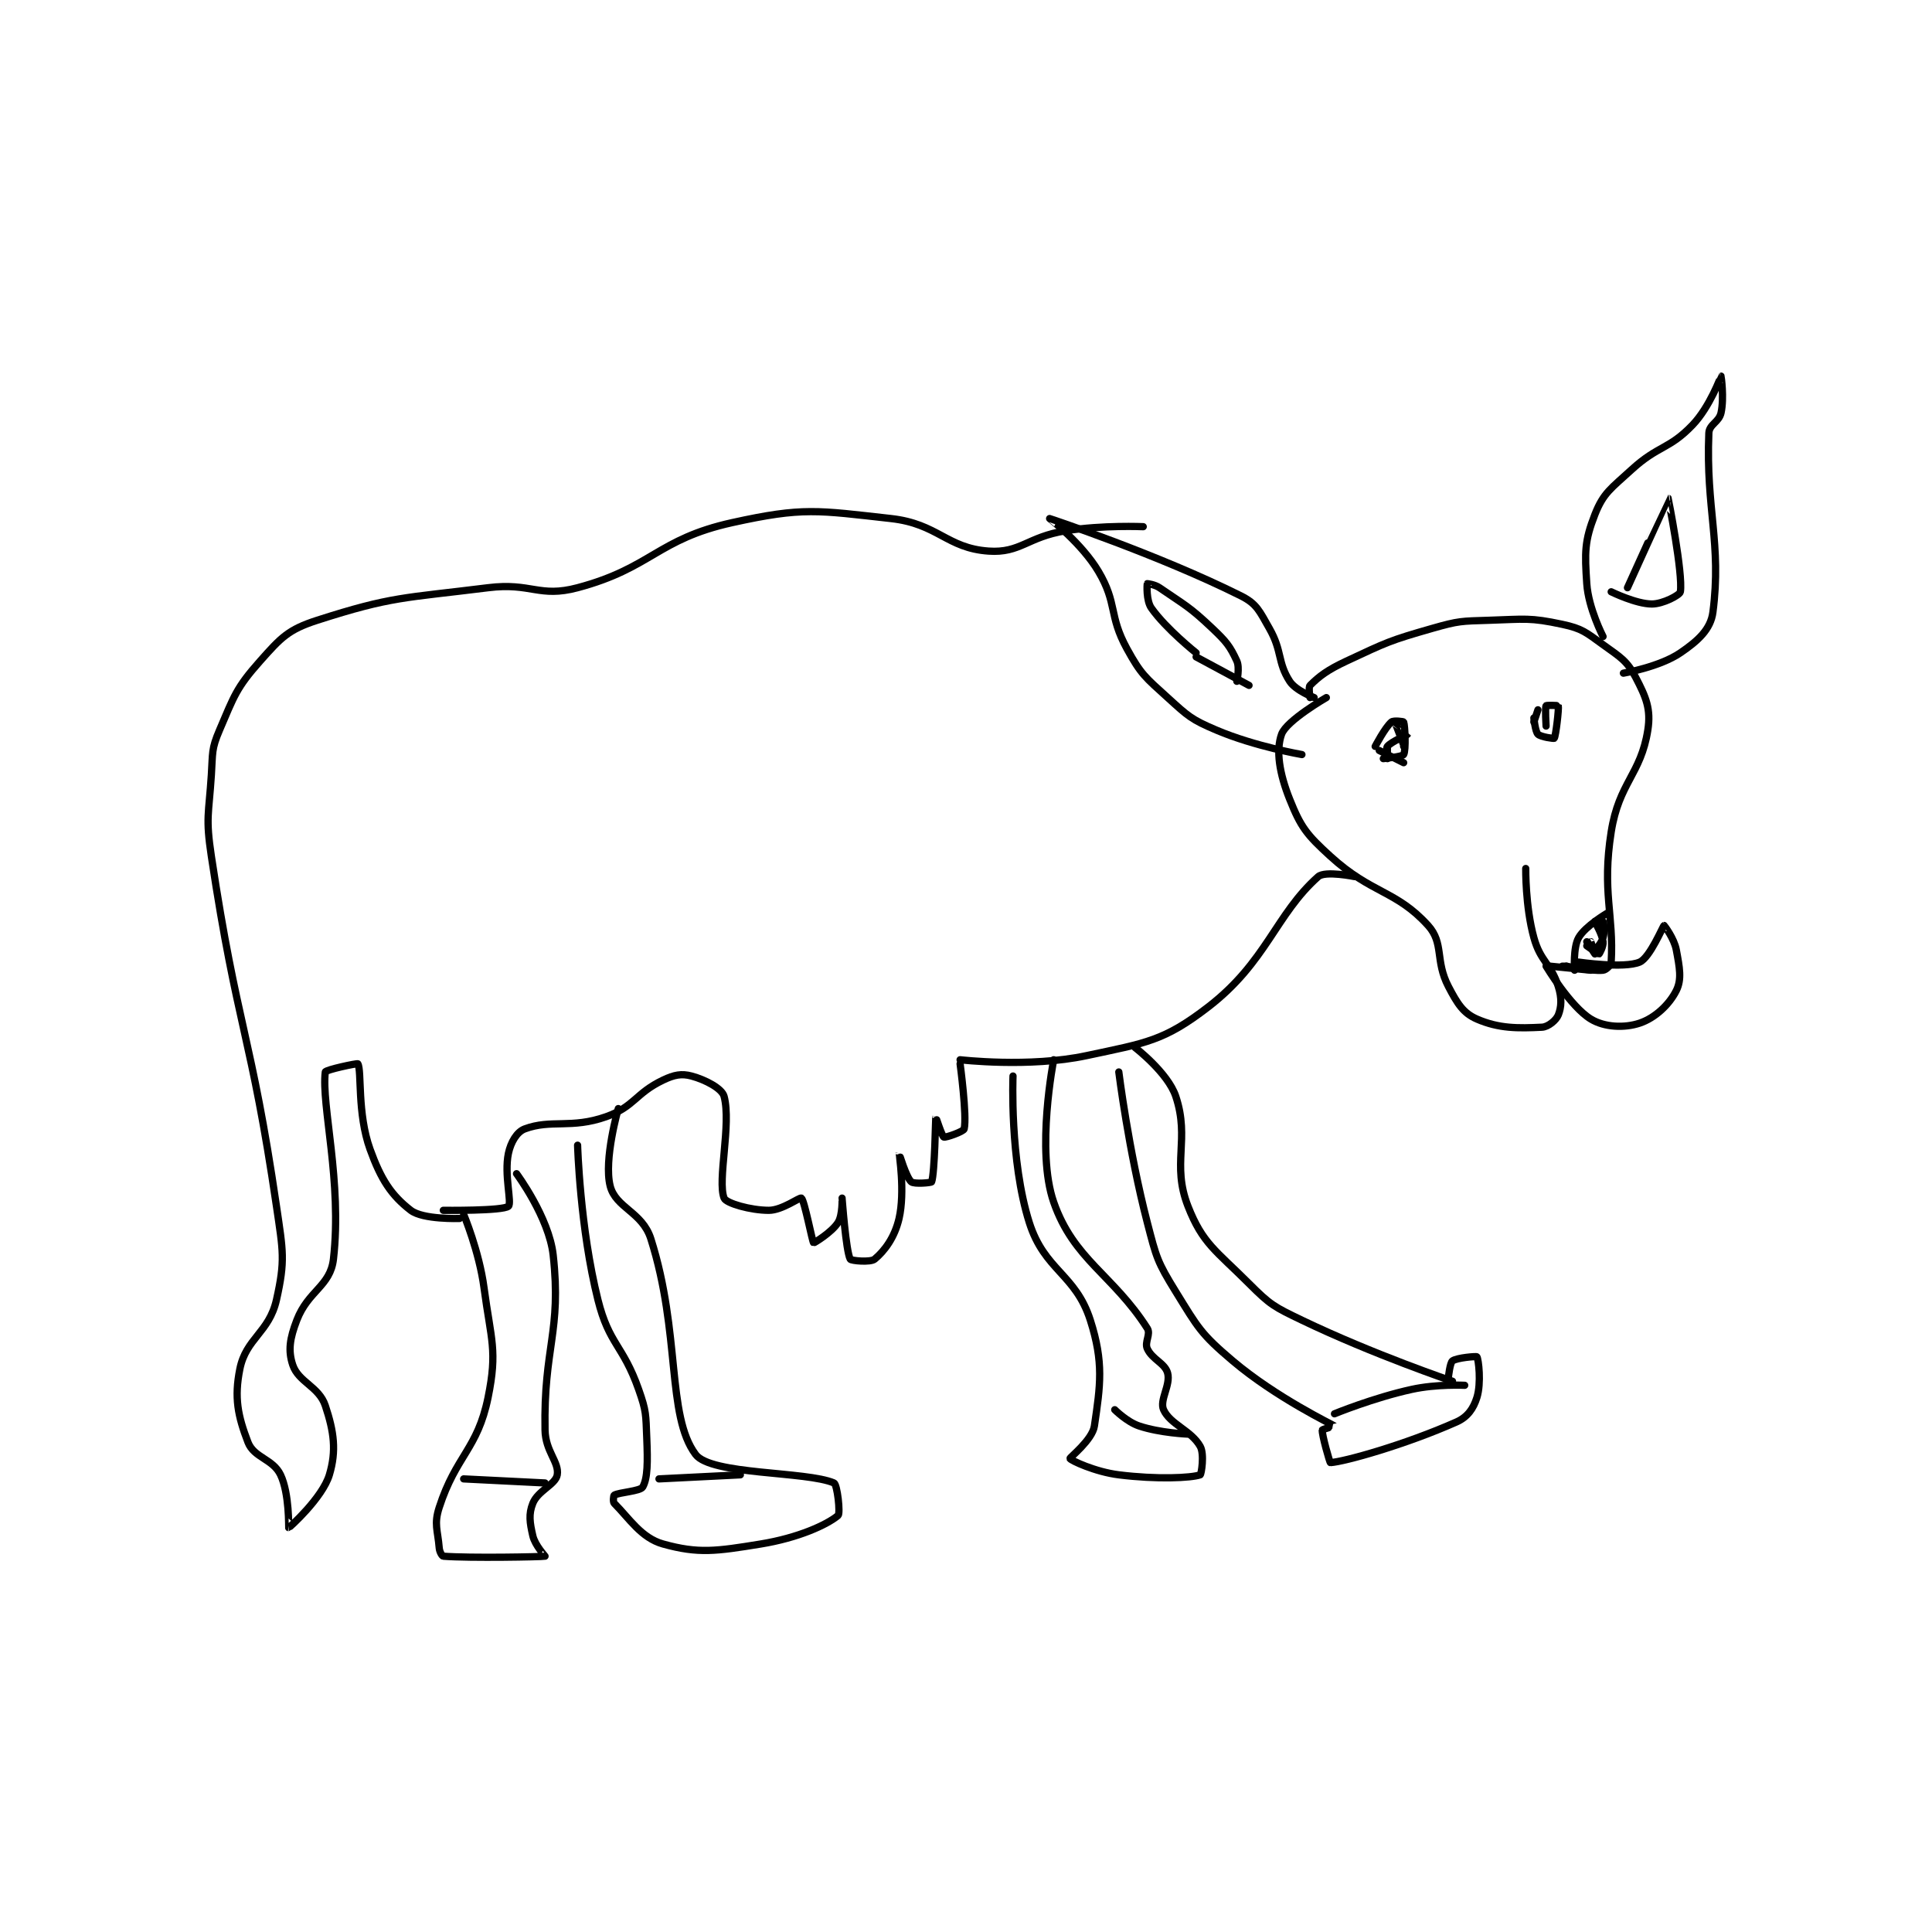 <?xml version="1.0" encoding="utf-8"?>
<!DOCTYPE svg PUBLIC "-//W3C//DTD SVG 1.1//EN" "http://www.w3.org/Graphics/SVG/1.1/DTD/svg11.dtd">
<svg viewBox="0 0 800 800" preserveAspectRatio="xMinYMin meet" xmlns="http://www.w3.org/2000/svg" version="1.1">
<g fill="none" stroke="black" stroke-linecap="round" stroke-linejoin="round" stroke-width="1.781">
<g transform="translate(87.52,155.743) scale(1.685) translate(-62,-54)">
<path id="0" d="M332 133 C332 133 331.547 130.453 332 130 C334.266 127.734 336.275 126.205 341 124 C350.903 119.379 351.499 119 362 116 C368.571 114.122 369.111 114.215 376 114 C384.802 113.725 385.993 113.284 394 115 C398.867 116.043 399.754 116.933 404 120 C408.298 123.104 409.861 123.916 412 128 C414.557 132.881 415.817 135.824 415 141 C413.276 151.917 407.917 153.862 406 166 C403.679 180.702 406.683 186.383 406 198 C405.955 198.769 404.714 199.935 404 200 C401.084 200.265 395 199 395 199 "/>
<path id="1" d="M385 175 C385 175 384.882 184.322 387 192 C388.648 197.973 391.21 198.332 393 204 C393.902 206.856 393.772 209.069 393 211 C392.492 212.269 390.53 213.923 389 214 C383.139 214.293 378.411 214.353 373 212 C369.639 210.539 368.207 208.23 366 204 C362.665 197.607 364.964 193.374 361 189 C353.135 180.322 347.196 181.296 337 172 C331.124 166.642 329.741 164.852 327 158 C324.442 151.605 323.571 145.97 325 142 C326.212 138.632 336 133 336 133 "/>
<path id="2" d="M348 145 C348 145 350.408 140.365 352 139 C352.522 138.552 354.954 138.877 355 139 C355.329 139.877 355.607 145.907 355 147 C354.713 147.516 350 148 350 148 "/>
<path id="3" d="M390 140 C390 140 389.724 135.46 390 135 C390.099 134.835 392.983 134.932 393 135 C393.175 135.7 392.399 142.442 392 143 C391.915 143.119 388.676 142.676 388 142 C387.324 141.324 387 138 387 138 "/>
<path id="4" d="M391 199 L401 200 "/>
<path id="5" d="M398 198 C398 198 409.171 199.641 413 198 C415.516 196.922 418.743 189.086 419 189 C419.029 188.99 421.467 192.156 422 195 C422.813 199.334 423.385 202.23 422 205 C420.269 208.463 416.747 211.751 413 213 C409.253 214.249 404.351 214.04 401 212 C395.973 208.94 390 199 390 199 "/>
<path id="6" d="M349 146 L355 149 "/>
<path id="7" d="M333 133 C333 133 328.483 131.291 327 129 C323.946 124.28 325.21 121.617 322 116 C319.571 111.749 318.94 109.97 315 108 C294.763 97.881 268.056 89.01 268 89 C267.984 88.997 275.912 95.115 280 102 C284.704 109.922 282.46 112.721 287 121 C290.476 127.338 291.509 128.009 297 133 C302.061 137.601 302.784 138.363 309 141 C318.508 145.034 330 147 330 147 "/>
<path id="8" d="M404 118 C404 118 400.404 111.054 400 105 C399.487 97.303 399.431 94.539 402 88 C404.1 82.656 405.978 81.603 411 77 C417.601 70.949 420.183 72.081 426 66 C430.29 61.515 432.976 54.01 433 54 C433.008 53.997 433.795 59.289 433 63 C432.501 65.327 430.089 65.823 430 68 C429.237 86.685 433.182 95.171 431 112 C430.451 116.234 427.332 119.046 423 122 C417.911 125.47 409 127 409 127 "/>
<path id="9" d="M343 177 C343 177 335.7 175.489 334 177 C323.525 186.311 321.353 197.921 307 209 C296.1 217.414 291.651 217.878 277 221 C262.954 223.993 246 222 246 222 "/>
<path id="10" d="M246 223 C246 223 247.72 235.761 247 239 C246.858 239.639 242.438 241.188 242 241 C241.562 240.812 240.001 235.995 240 236 C239.995 236.018 239.76 249.975 239 252 C238.913 252.232 234.688 252.602 234 252 C232.745 250.902 231.001 244.996 231 245 C230.996 245.012 232.512 254.448 231 261 C229.924 265.662 227.425 268.979 225 271 C223.985 271.846 219.213 271.399 219 271 C217.931 268.996 217.001 256.003 217 256 C217 255.999 217.161 260.176 216 262 C214.457 264.424 210.079 267.053 210 267 C209.695 266.796 207.741 256.539 207 256 C206.608 255.715 202.28 259 199 259 C194.491 259 188.497 257.265 188 256 C186.303 251.681 189.821 237.83 188 231 C187.48 229.051 183.391 226.904 180 226 C177.553 225.348 175.777 225.678 173 227 C166.208 230.234 165.98 233.536 159 236 C150.442 239.02 145.472 236.573 139 239 C137.085 239.718 135.579 242.251 135 245 C133.9 250.223 135.909 257.205 135 258 C133.652 259.18 119 259 119 259 "/>
<path id="11" d="M289 219 C289 219 297.065 225.196 299 231 C302.533 241.598 297.916 247.564 302 258 C305.605 267.212 308.868 268.868 317 277 C322.262 282.262 323.131 282.703 330 286 C347.53 294.414 367 301 367 301 "/>
<path id="12" d="M366 300 C366 300 366.375 296.446 367 296 C368.087 295.223 372.879 294.819 373 295 C373.403 295.604 374.113 301.44 373 305 C372.159 307.693 370.724 309.789 368 311 C355.404 316.598 340.426 320.792 337 321 C336.836 321.01 334.876 314.113 335 313 C335.021 312.809 338.024 312.019 338 312 C337.597 311.688 323.692 305.047 313 296 C305.125 289.337 304.483 287.877 299 279 C294.442 271.62 294.238 270.634 292 262 C287.382 244.189 285 225 285 225 "/>
<path id="13" d="M162 234 C162 234 158.382 246.528 160 253 C161.356 258.423 167.89 259.369 170 266 C177.366 289.151 173.833 309.444 181 319 C184.803 324.07 208.175 323.075 215 326 C215.817 326.35 216.629 333.476 216 334 C213.244 336.297 206.214 339.5 197 341 C186.019 342.788 181.708 343.419 173 341 C167.638 339.511 164.699 334.699 161 331 C160.664 330.664 160.825 329.1 161 329 C162.247 328.288 167.408 328.036 168 327 C169.24 324.829 169.241 320.787 169 315 C168.756 309.152 168.927 308.459 167 303 C163.129 292.032 159.758 292.034 157 281 C152.581 263.323 152 243 152 243 "/>
<path id="14" d="M123 261 C123 261 114.006 261.323 111 259 C106.208 255.297 103.689 251.446 101 244 C97.809 235.165 98.992 224.713 98 223 C97.885 222.802 90.067 224.468 90 225 C88.986 233.111 94.18 251.999 92 271 C91.236 277.656 85.793 278.739 83 286 C81.278 290.478 80.815 293.445 82 297 C83.407 301.221 88.433 302.3 90 307 C92.144 313.432 92.77 318.098 91 324 C89.304 329.654 81.12 337 81 337 C80.976 337 81.209 328.639 79 324 C77.13 320.073 72.471 319.825 71 316 C68.507 309.518 67.588 305.059 69 298 C70.508 290.46 76.193 289.033 78 281 C80.185 271.289 79.625 269.068 78 258 C71.759 215.484 68.415 214.497 62 172 C60.549 162.387 61.368 161.799 62 152 C62.352 146.548 61.983 145.706 64 141 C67.621 132.551 68.116 130.619 74 124 C79.101 118.261 80.899 116.282 88 114 C106.386 108.09 109.203 108.6 130 106 C140.64 104.67 142.519 108.528 152 106 C170.214 101.143 171.536 94.076 190 90 C207.436 86.15 210.923 86.991 229 89 C240.569 90.285 242.691 96.281 253 97 C260.829 97.546 262.546 93.493 272 92 C281.152 90.555 291 91 291 91 "/>
<path id="15" d="M394 199 L395 199 "/>
<path id="16" d="M124 260 C124 260 127.81 269.078 129 278 C130.729 290.969 132.36 293.413 130 305 C127.406 317.733 122.15 319.203 118 332 C116.656 336.143 117.629 337.545 118 342 C118.077 342.928 118.7 343.977 119 344 C125.507 344.5 143.3 344.159 144 344 C144.052 343.988 141.538 341.331 141 339 C140.244 335.724 139.933 333.668 141 331 C142.254 327.865 146.605 326.372 147 324 C147.519 320.887 144.097 318.261 144 313 C143.621 292.555 148.101 288.905 146 270 C144.969 260.719 137 250 137 250 "/>
<path id="17" d="M124 325 L144 326 "/>
<path id="18" d="M172 325 L192 324 "/>
<path id="19" d="M338 309 C338 309 347.559 305.065 357 303 C363.144 301.656 370 302 370 302 "/>
<path id="20" d="M259 226 C259 226 258.153 246.695 263 262 C266.739 273.808 274.355 274.608 278 286 C281.332 296.411 280.468 302.019 279 312 C278.496 315.429 272.883 319.766 273 320 C273.234 320.467 279.158 323.27 285 324 C294.347 325.168 302.773 324.779 305 324 C305.273 323.904 306.09 318.937 305 317 C302.811 313.109 297.592 311.582 296 308 C294.952 305.643 297.779 301.921 297 299 C296.346 296.548 293.218 295.68 292 293 C291.264 291.38 292.922 289.443 292 288 C283.575 274.813 273.927 271.139 269 257 C264.58 244.316 269 222 269 222 "/>
<path id="21" d="M284 308 C284 308 286.984 310.995 290 312 C295.209 313.736 302 314 302 314 "/>
<path id="22" d="M410 106 C410 106 419.976 83.998 420 84 C420.014 84.001 423.685 102.549 423 107 C422.876 107.805 418.733 110 416 110 C412.096 110 406 107 406 107 "/>
<path id="23" d="M304 122 C304 122 296.635 116.15 293 111 C291.701 109.16 291.932 105.171 292 105 C292.002 104.994 293.816 105.186 295 106 C301.38 110.386 302.293 110.594 308 116 C311.448 119.267 312.341 120.404 314 124 C314.771 125.669 314 129 314 129 "/>
<path id="24" d="M304 123 L317 130 "/>
<path id="25" d="M405 186 C405 186 399.63 189.147 398 192 C396.603 194.445 397 200 397 200 "/>
<path id="26" d="M400 194 C400 194 402.84 196.04 403 196 C403.112 195.972 404.137 194.1 404 193 C403.749 190.991 402 188.247 402 188 C402 188 403.95 187.9 404 188 C404.2 188.4 404.443 190.448 404 192 C403.604 193.385 402.086 194.971 402 195 C401.99 195.003 401 193 401 193 C401 193 402 196 402 196 C402 196 400 193 400 193 "/>
<path id="27" d="M355 145 C355 145 352.995 140.015 353 140 C353.001 139.996 356.011 141.972 356 142 C355.93 142.176 352.01 143.787 351 145 C350.577 145.508 351 148 351 148 C351 148 351 145 351 145 "/>
<path id="28" d="M387 139 L388 136 "/>
</g>
</g>
</svg>
